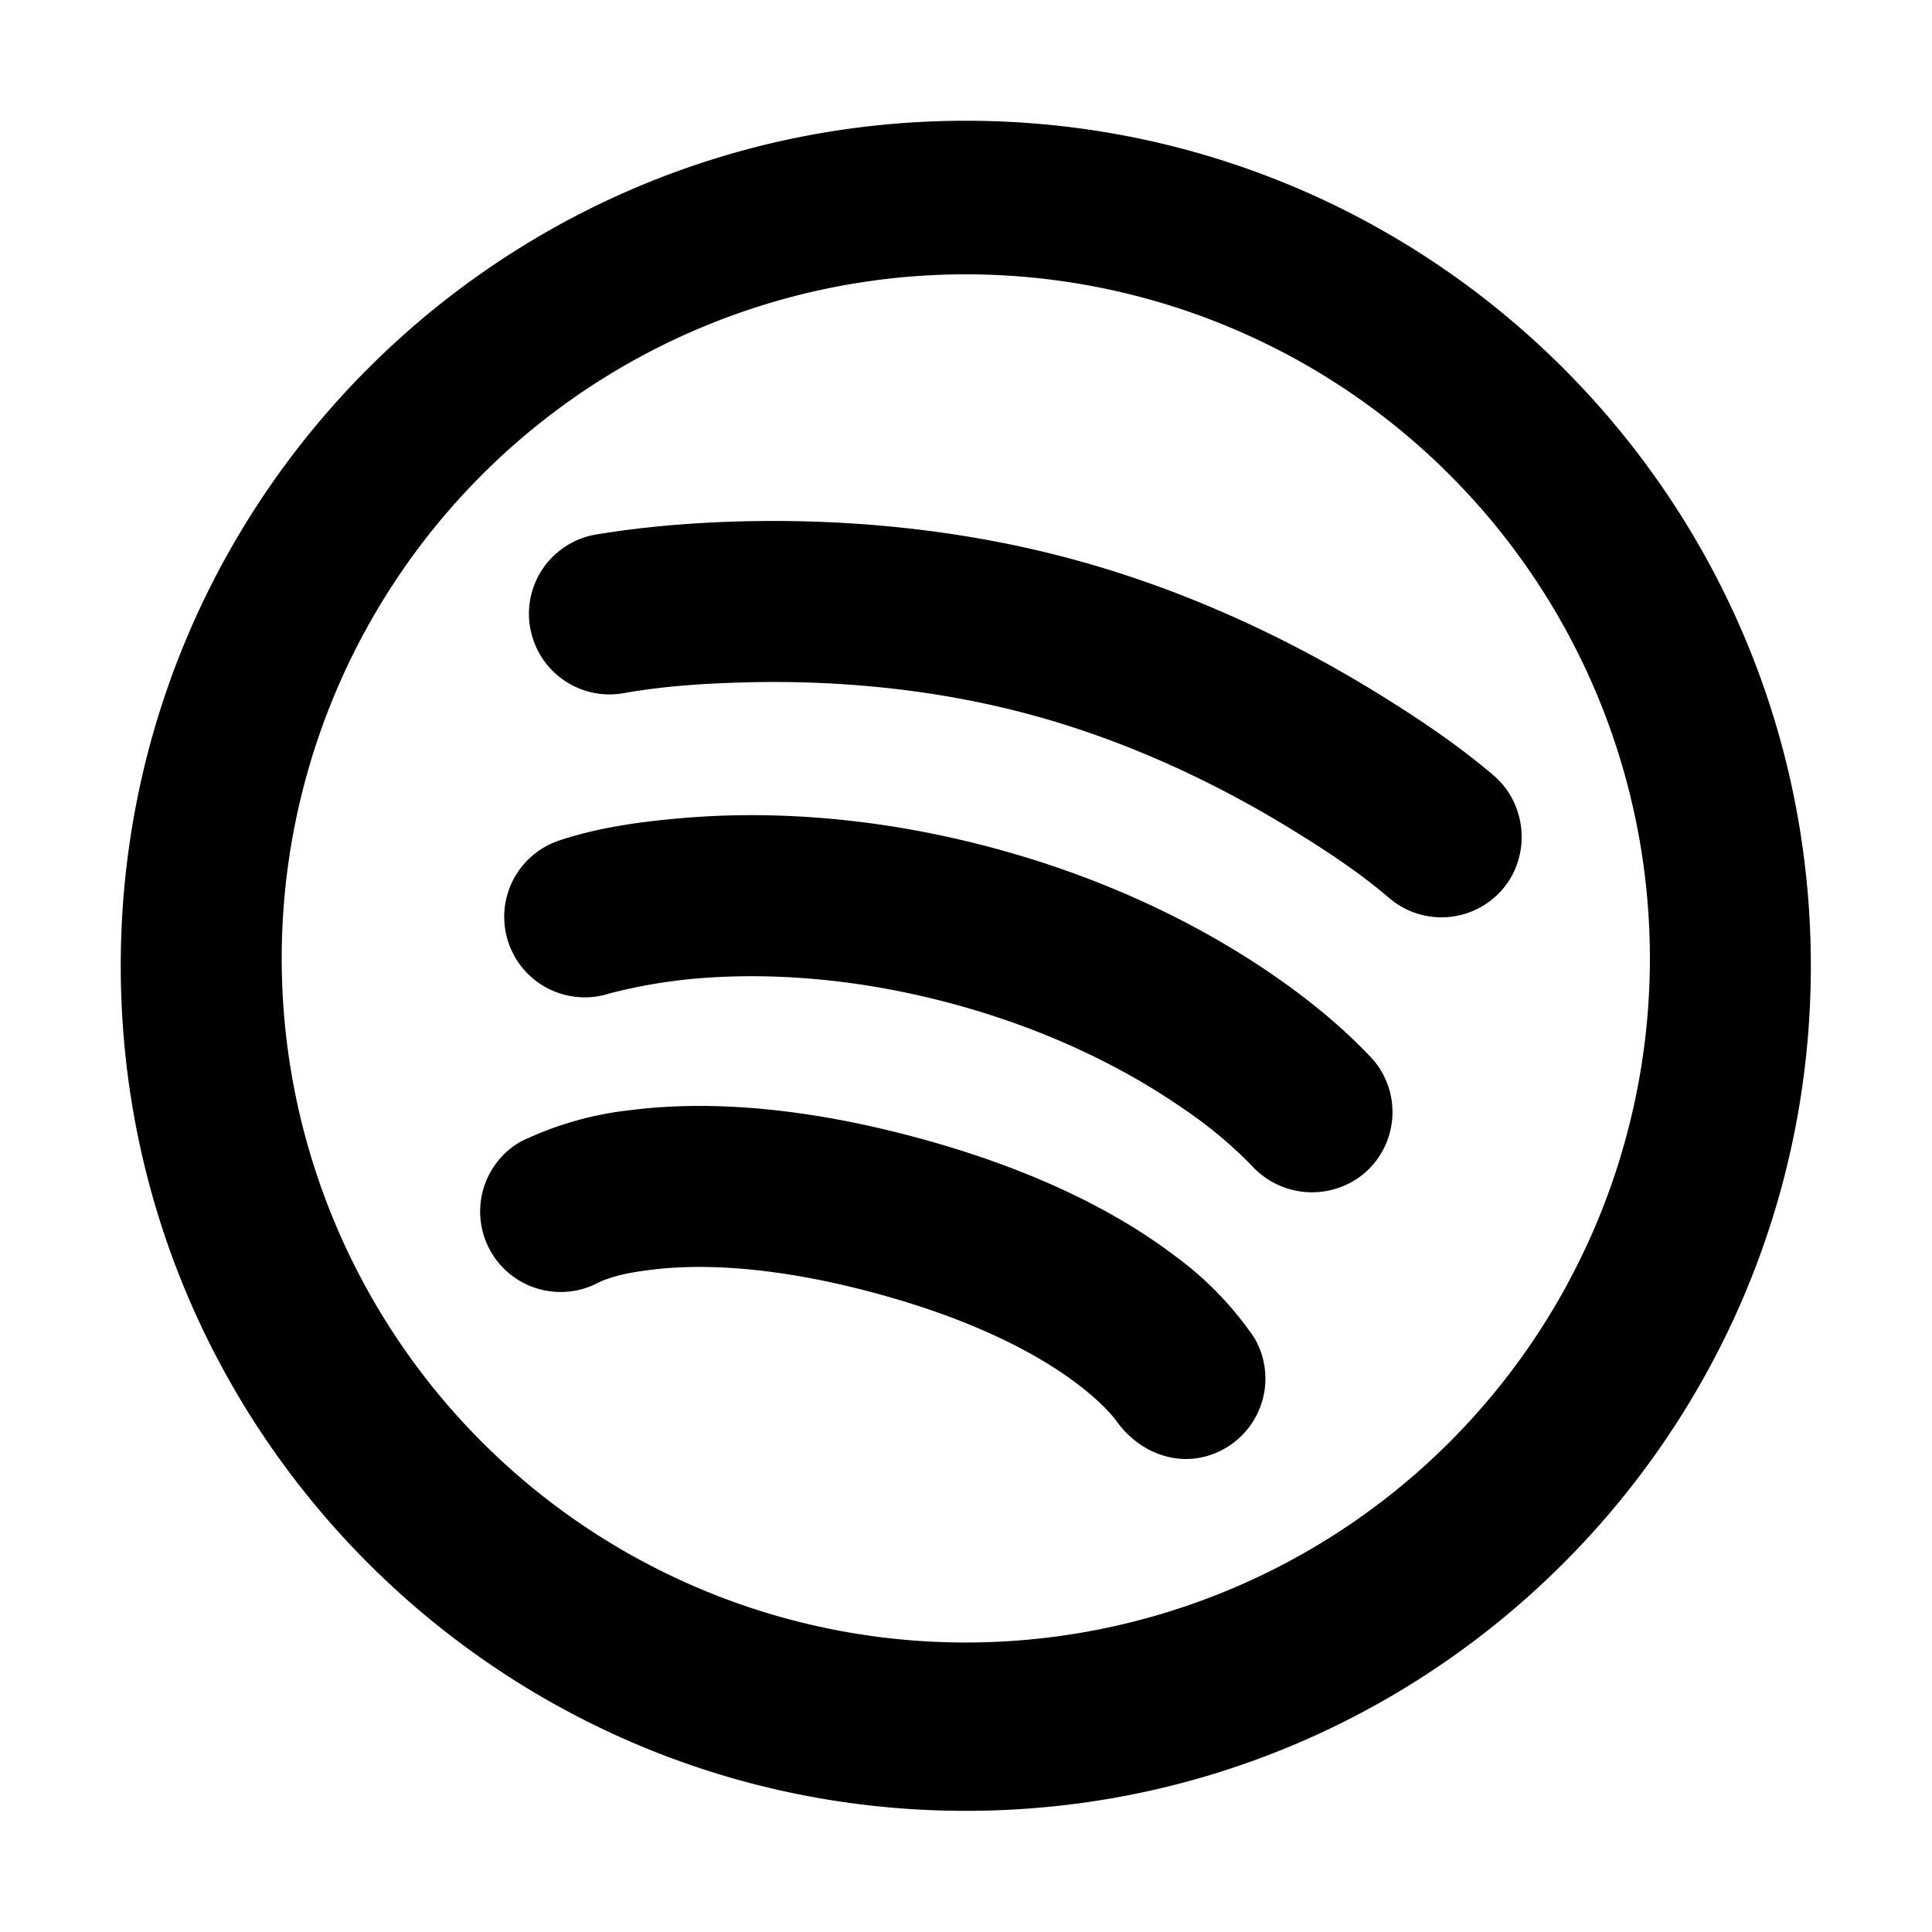 <svg  width="24" height="24" fill="none" xmlns="http://www.w3.org/2000/svg"><path fill-rule="evenodd" clip-rule="evenodd" d="M3.5 11.998a8.498 8.498 0 1 1 16.995 0 8.498 8.498 0 0 1-16.995 0zM11.998 1.5C6.2 1.5 1.5 6.2 1.5 11.998c0 5.797 4.7 10.497 10.498 10.497 5.797 0 10.497-4.7 10.497-10.497 0-5.798-4.7-10.498-10.497-10.498zm-5.41 6.312a1 1 0 0 1 .798-1.169c.6-.1 1.207-.15 1.815-.166 1.071-.028 2.538.045 4.093.462 1.555.416 2.862 1.087 3.776 1.647.515.316 1.027.656 1.488 1.05.413.356.462.998.107 1.411a1 1 0 0 1-1.41.107c-.378-.325-.806-.603-1.23-.863-.804-.493-1.932-1.068-3.249-1.42-1.316-.353-2.58-.42-3.523-.394-.499.013-1.004.045-1.496.132a1 1 0 0 1-1.168-.797zm.983 4.529a1 1 0 0 1-.639-1.895c.502-.17 1.047-.242 1.573-.286.944-.078 2.265-.046 3.826.372 1.561.419 2.721 1.052 3.5 1.591.439.304.855.643 1.22 1.034a1 1 0 0 1-.095 1.411 1.012 1.012 0 0 1-1.41-.092 5.44 5.44 0 0 0-.854-.709c-.616-.426-1.569-.952-2.879-1.303-1.31-.35-2.397-.372-3.144-.31a6.57 6.57 0 0 0-1.098.187zm-1.1 1.839a1 1 0 0 0 .968 1.75c.2-.092.432-.129.648-.156.537-.068 1.442-.07 2.764.284 1.321.354 2.104.808 2.535 1.136.325.247.46.426.482.457.31.437.87.621 1.355.338a1 1 0 0 0 .36-1.368 4.168 4.168 0 0 0-.988-1.02c-.655-.498-1.677-1.06-3.227-1.475-1.549-.415-2.715-.44-3.531-.336a4.17 4.17 0 0 0-1.366.39z" fill="#000"/></svg>